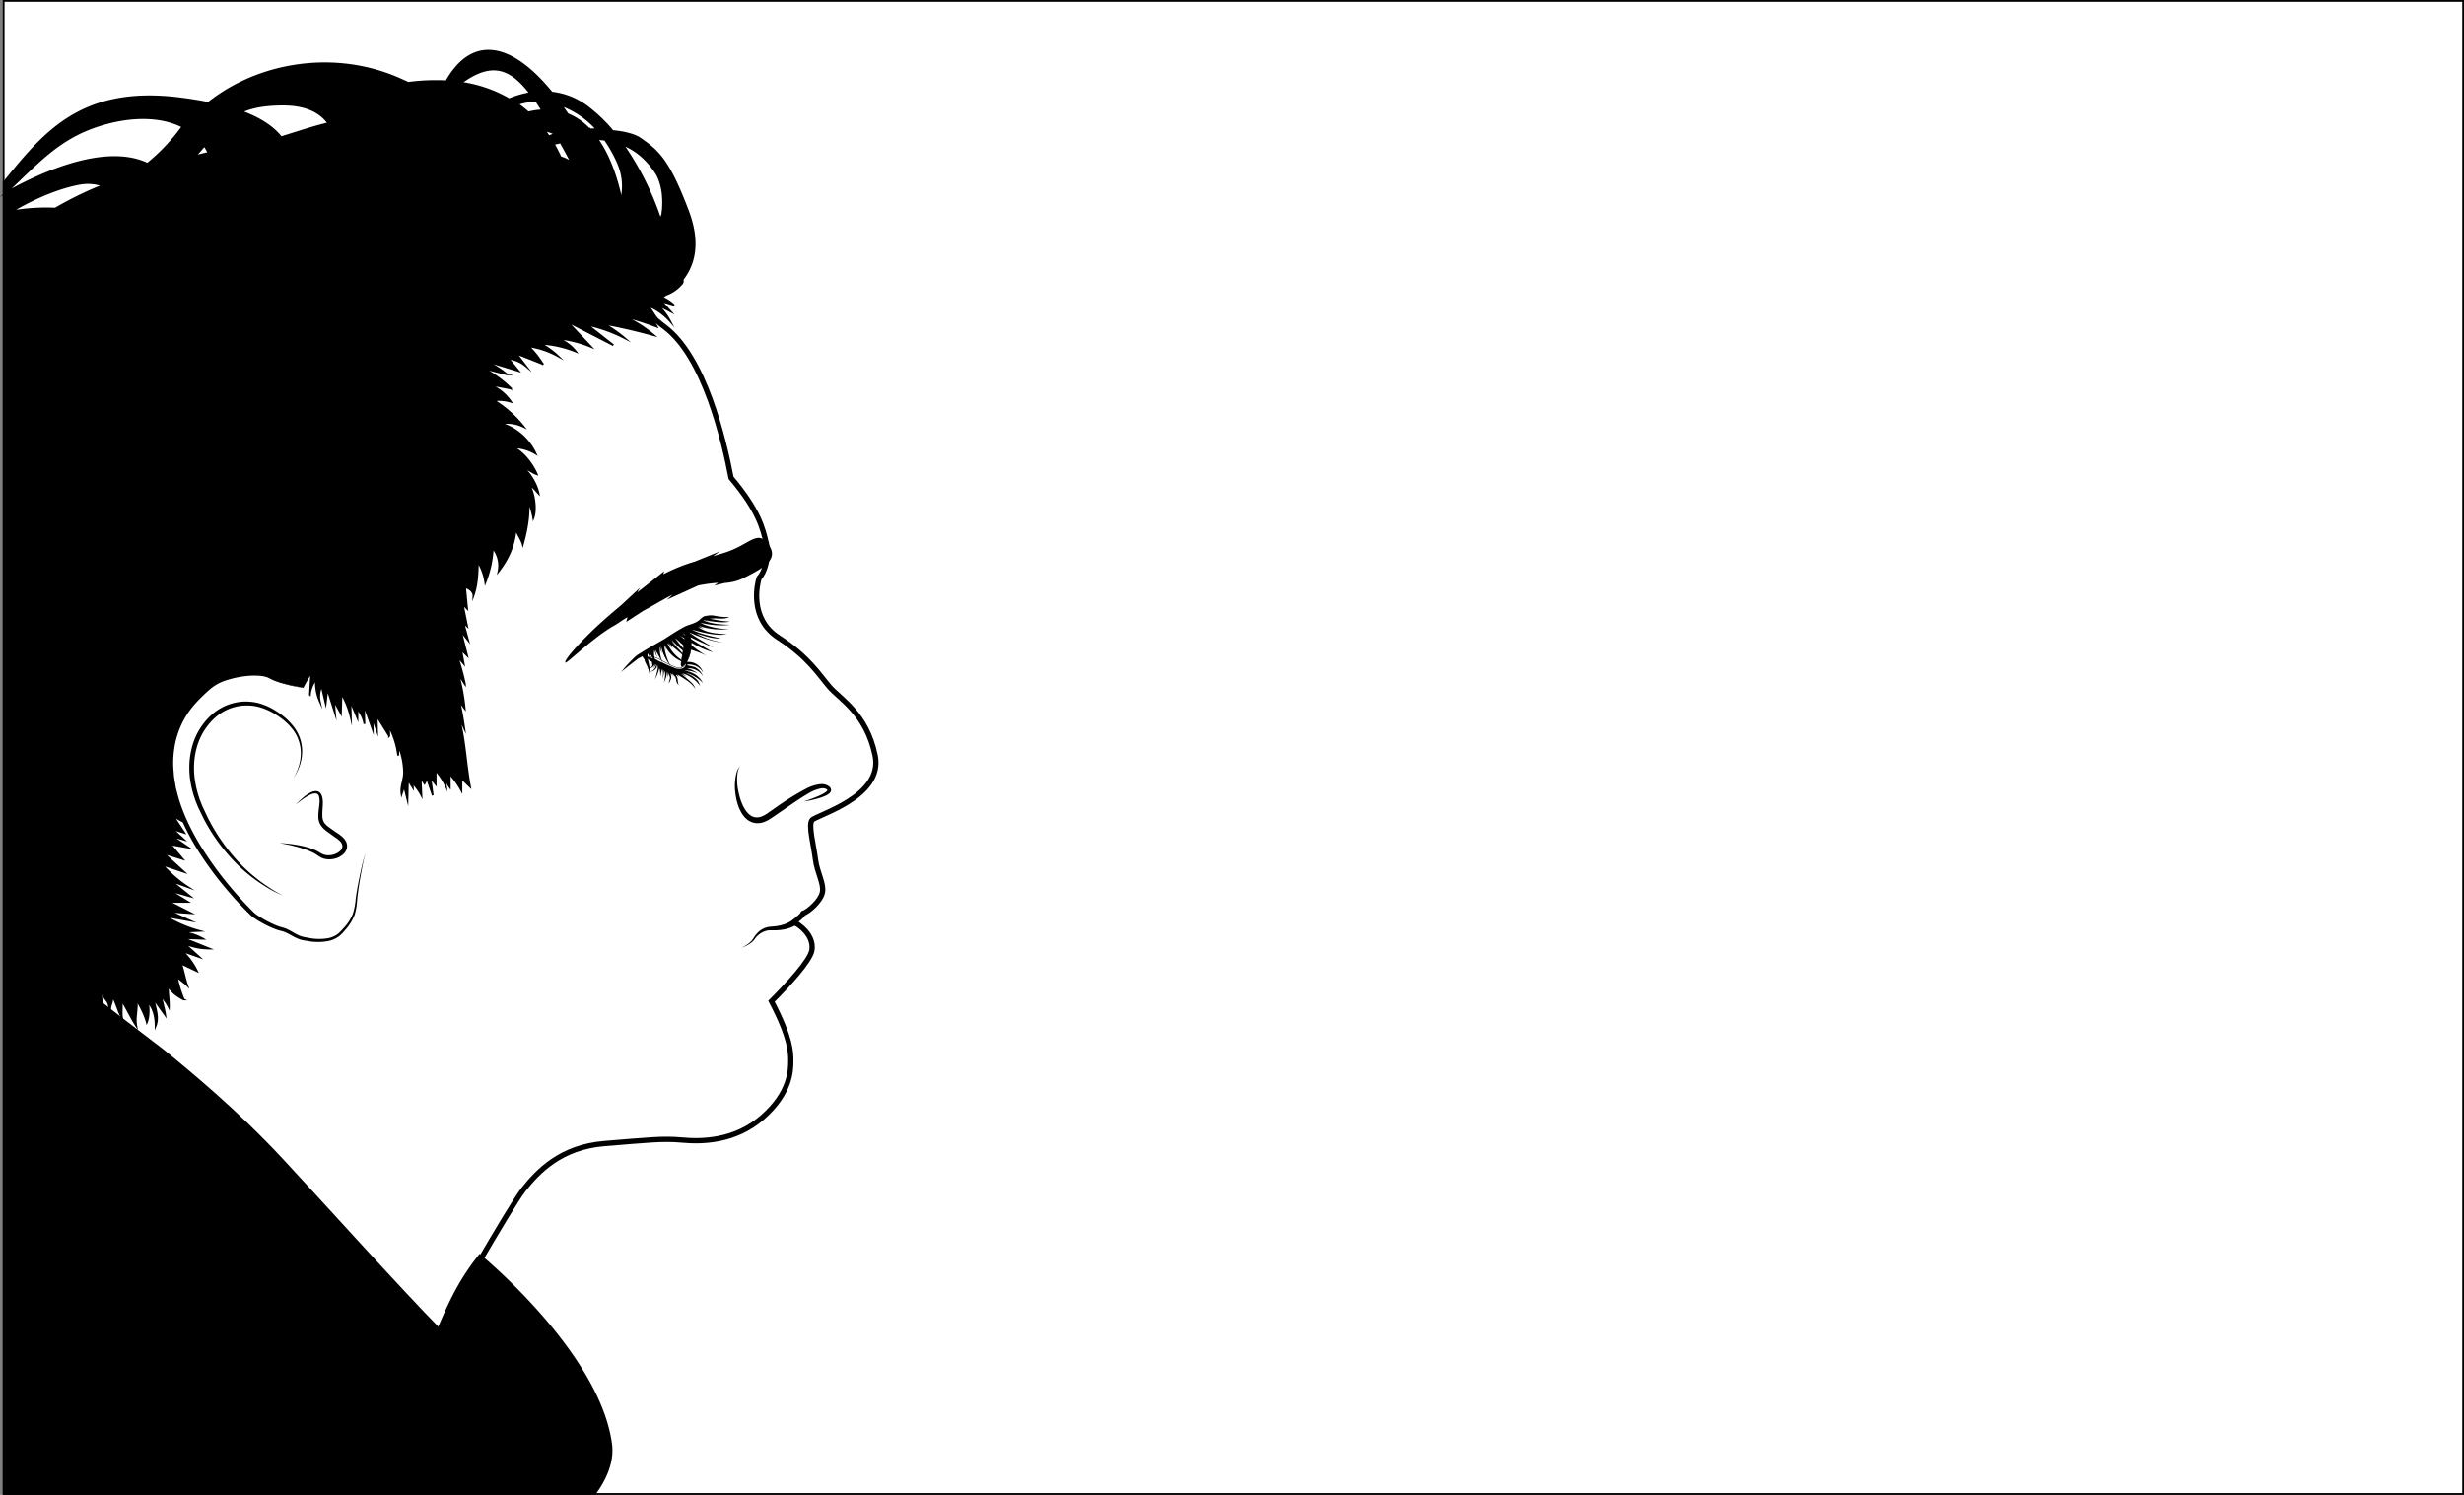 <svg xmlns="http://www.w3.org/2000/svg" width="1402.58" height="851"><rect width="100%" height="100%" fill="#808080" stroke="none"/><path fill="#fff" stroke="#000" stroke-miterlimit="10" d="M2.08.5h1400v850H2.08z"/><path d="M462.14 467c-2 3 1 14 2 22s5 14 4 19-8 11-11 12c-1 2-2 2-5 5 7 4 11 10 10 16s-14 20-23 29c11 21 11 29 11 34s0 18-16 32-35 14-46 13-19 0-44 2-38 16-46 26c-7.81 9.77-46.45 77.83-48.06 81-23.14-23.5-69.45-75-89.94-97-27-29-53-50-65-60-7.78-6.49-42.6-31.44-71.06-57l-4-2c3.74-18.74 10.69-49.21 10.06-53-.78-4.65-16.57-68.77-24.56-99.71v-43.85C13.75 304.85 30.14 234 30.14 234s107-110 210-106 115 41 138 58 34 65 38 86c16 19 18 29 20 37s-1 17-4 20c-1 3-6 23 11 34s23 21 29 28 21 15 26 39-34 34-36 37z" fill="#fff" stroke="#000" stroke-miterlimit="10" stroke-width="3"/><path d="M388.42 159.25c6.61-8.37 10.17-20.76 3.16-39.25-11-29-17-34-27-41-3.48-2.44-9.38-3.78-15.85-4.42A88 88 0 0 0 334.58 61a40.89 40.89 0 0 0-20.49-8.29c-25.31-30.91-46.46-30.37-60-6.44a119 119 0 0 0-21.73.89Q230 46.08 227.58 45c-37.16-16.51-80.45-9.17-109 13.6-4.83-1-10.13-1.85-16-2.6-56.48-7.24-77.83 20.12-100.5 47.92V850.5h336.5c5.64-7.67 10.72-17.85 9.29-28.5-7-52-74.79-107.5-74.79-107.5a133.29 133.29 0 0 0-13.64 20.62c-3.52 6.49-7.15 14.66-10.38 22.47-.27-.24-.52-.48-.74-.71C225.26 733.38 177 680 156.58 658c-26.9-29-53-50-65-60-4.15-3.48-18.32-12.07-33.34-25.09a72.14 72.14 0 0 1-.66-8.91c3.26 7.94 3.84 3.49 5 12 .29-5.28 1.2-3.58 1.49-8.86 2.43 4.61 3.08 8.25 5.51 12.86-.78-3.94.22-6.9-.56-10.84 3.5 5.38 5.06 9.47 8.56 14.84-1-5.39 1-9.61 0-15 2.26 3.62 5 9 6 13 1.27-3.08 1.35-8.6.44-11.81 3.45 3.7 4.56 8.81 4.56 13.81 2-5-.3-10.25-1.12-15.31q3.29 4.59 6.56 9.17c-.61-4.24-1.83-7.62-2.44-11.86 1.31 2.73 3.22 4.61 4.54 7.35.14-4.41-.69-7.94-.54-12.35 1.85 3.7 5.33 6.08 9 8a72.84 72.84 0 0 1-4-13c1.7 1.73 4.3 3.27 6 5-1.36-3.77-2.16-8.68-3.52-12.46l9.08 4.33a38.05 38.05 0 0 0-8.44-11.45l9.79 3.44-8.73-7.86a36 36 0 0 0 14.42 3l-15-6 11.42.44a32.91 32.91 0 0 0-12.85-4l10.77-.49A74.37 74.37 0 0 1 94 521.53l13.91 2.47-11.23-5 12 .84L96 513.45h11L96.47 507l11.78 3.29-10.8-8.72L107 505a70.05 70.05 0 0 1-14.63-12.8l12.38 4.17L93 485.61l11 3.39-7.09-8.34 10.3 1.85-9.52-6.51 7 2-6.53-6 6.77 2.12q-3.37-5.12-6.77-10.22a26 26 0 0 0 25.41 4.43c8-3 13.91-9.75 20.23-15.53s14.3-11 22.79-9.92c3.13-6.57 5-14 4.07-21.22-.68-5.33-2.47-10.53-2.41-15.89.08-8.34 4.58-15.91 8.93-23q-.37 6.36-.76 12.7a16.1 16.1 0 0 1 3.45-8.59 26.68 26.68 0 0 0 2.13 12.26 13.52 13.52 0 0 1 1.06-8.54q1.17 4.92 2.33 9.82c.32-2.7.65-5.4 1-8.1l4.28 13.52c-.2-2.31-.41-4.61-.61-6.92 1.34 2.41 2.69 4.81 4 7.22.12-3.73.23-7.47.35-11.2a50.24 50.24 0 0 1 5.31 13.46l-.27-9.19q2 4.74 4 9.5v-5.11a18 18 0 0 1 4 8.54c-.1-3.61-.19-7.21-.28-10.82q2.5 7 5 14.07-.06-3.42-.11-6.85c.85 2.53 1.71 5 2.57 7.58l-.21-8.58 7.12 11.46a15.7 15.7 0 0 0-1.25-7.41 46.45 46.45 0 0 1 6.34 18.55l.36-5.26a42.47 42.47 0 0 1 3 14.29c.17 4.68-2.14 8.28-1.4 12.91.5-1.49 1-3 1.49-4.46q.93 3.79 1.87 7.59l.27-11.26 2.79 4.43c-.06-.87-.11-1.75-.17-2.62a29.75 29.75 0 0 1 5.05 7q-.29-6.25-.56-12.49a12.7 12.7 0 0 0 2.33 5.8 6.57 6.57 0 0 0 1-4.12l3.68 10.83-1.35-10.18q1.48 1.91 3 3.83v-7.85a37.64 37.64 0 0 1 5.83 8.93q-.48-3.3-1-6.6a19.68 19.68 0 0 0 3.21 7.19c0-2.46 0-4.93-.05-7.39a42.67 42.67 0 0 1 6.67 9.33c0-2.28 0-4.56.07-6.85l4.83 4.65c-2.53-13.43-2.82-27-6.55-40.23l3.27 7q-1.25-8.82-3.27-17.51a22.52 22.52 0 0 0 3.52 6.27 111.59 111.59 0 0 0-3.69-19.75l3.84 5.89a123.09 123.09 0 0 0-4.38-15.76c1.2 1.43 2.47 2.66 3.67 4.09-.48-2.65-1-5.29-1.45-7.93l3.38 3.29q-1.75-6.89-3.49-13.78l4.09 5.1q-1.36-5-2.75-10.09l2.17 2.09q-1.28-6.29-2.54-12.58l2.54 2.59q-.59-6.06-1.16-12.13c2.18.18 4.84 2.47 4.76 4.66 2.15-6.19 2.41-12.63 2.5-19.19a29.69 29.69 0 0 1 4.25 11.77 61.86 61.86 0 0 0 4.28-19.64 15.94 15.94 0 0 1 3.23 13.33c5.88-7.65 8.9-14.76 9.81-24.37.7 2.88 3.3 6.12 4 9 2.1-7.52 3.94-16.9 3.1-24.66a41.41 41.41 0 0 1 2.9 9.66c1.92-5 .47-14-2.11-18.73 1.47.34 4.07 3.63 5.11 4.73-.94-5.1-5.16-12.3-9.39-15.31 2.62.83 5.78 3.48 8.39 4.31-2.5-5.82-7.65-12.52-13.32-15.35a24.76 24.76 0 0 1 12.65 3.62A32.39 32.39 0 0 0 285.15 241a21.62 21.62 0 0 1 13 2 65.54 65.54 0 0 0-17-15.1 22.57 22.57 0 0 1 9.7.84 26.35 26.35 0 0 0-12.76-10l12.84 2.47a62.49 62.49 0 0 0-16.31-11.71l13.85 3.6a51.07 51.07 0 0 0-13.84-8.2l20.55 6.27-5.72-7a18.42 18.42 0 0 1 10 4.35l-5.55-7.26 15 5.92a49.81 49.81 0 0 0-8-10 48.21 48.21 0 0 1 16.82 5.64 45.67 45.67 0 0 0-9.92-7.15 62.19 62.19 0 0 1 20 4.48 23.28 23.28 0 0 0-10.37-7.48 65.68 65.68 0 0 1 19 4.79L322.86 183l26.26 13.49-14.78-11.61a87 87 0 0 1 21.2 7.6 73.89 73.89 0 0 0-11.85-8.22q14.4 2.64 28.52 6.59a67.1 67.1 0 0 0-18.11-11.13 176.16 176.16 0 0 1 19.81 6.28 28.18 28.18 0 0 0-9.91-11 21.08 21.08 0 0 1 9.05 5.13l-3.93-6.06a33.58 33.58 0 0 1 12.36 8.84 36.06 36.06 0 0 0-7.17-9.43l7.42 3.83-5.28-5.83 6.94 2a23.7 23.7 0 0 0-6.57-4.19c.75-.46 1.52-1 2.28-1.48a20.71 20.71 0 0 0 8.82-6.06 2.35 2.35 0 0 0 .75-2 1.26 1.26 0 0 0-.25-.5zM39.08 114.5q-3.91 2.1-7.68 4.23a113.53 113.53 0 0 0-24.8 1.61c13.3-8 28-13.93 39.48-15.84a25.49 25.49 0 0 1 12.27 1.1 201.87 201.87 0 0 0-19.27 8.9zm63-40a108 108 0 0 1-18.16 18.73c-23.17-11-58.23 4-80.5 16.39C21.24 93.13 32.8 79 56.08 71.5c17.2-5.57 34.92-6 47.84.61-.63.79-1.24 1.58-1.84 2.39zm9 14.38c1.9-2 3.62-4 5.24-5.94a33.1 33.1 0 0 1 2.4 4.06q-3.72.88-7.61 1.88zM160 78.1c-4.06-5.23-11-10.32-22.36-14.56 5.74-2.55 13.1-4 23.44-4 13.28 0 21.27 4.28 25.83 10.64-9.64 2.29-18.91 5.57-26.91 7.92zm129.81-21.6h0a75.32 75.32 0 0 0-27.23-9.4c17-12.38 27.8-8.85 39.15 5.93a55.66 55.66 0 0 0-11.92 3.47zm13.27 7c-.82.15-1.62.31-2.42.48a66.34 66.34 0 0 0-6-4.74 35 35 0 0 1 8.38-1.74c.69 0 1.4-.07 2.11-.07q1.71 2.54 3.47 5.39a42 42 0 0 0-5.54.68zm7 10.75a24 24 0 0 1 5.88 2c-1 .37-2.2.81-3.52 1.33-.72-1.09-1.51-2.2-2.35-3.33zm9 15.25c-.91-2-2.17-4.56-3.87-7.51 1.3-.33 2.61-.63 3.93-.91q3 5.42 6.19 11.39a22.09 22.09 0 0 0-6.25-2.97zm16.46-15.87A35.13 35.13 0 0 0 323.11 65q-1.8-2.67-3.59-5.13a49.76 49.76 0 0 1 20.1 13.71c-1.38.03-2.74.03-4.08.05zm18.14 39.8c-2.18-10.38-6.23-23.84-13.62-34.28 1.45.08 2.9.23 4.33.43a76 76 0 0 1 7.69 13.92 32.55 32.55 0 0 1 1.6 19.93zm23.4 8.07a9.76 9.76 0 0 1-1.26 3.07 164.92 164.92 0 0 0-21.22-42.25c7.37 3 14.09 8.41 19.48 17.18 3 6 4 13 3 22z" stroke="#000" stroke-miterlimit="10"/><path d="M398.54 390.55a16.65 16.65 0 0 0-3.41-3.66 17.44 17.44 0 0 0-6.55-3.49c-.82-.29 2.63 2 2.63 2s-4.22-2.08-3.75-1.79a24 24 0 0 1 3.52 2.68c1.9 1.67 3.94 3 4.85 5.82a18 18 0 0 0-5.44-5.1c-1.94-1.36-5-3.16-5-3.16s.27.26.44.44a7.43 7.43 0 0 1 .53 1.28 11.13 11.13 0 0 0-1-1.14 3.53 3.53 0 0 0-.7-.22 6.3 6.3 0 0 0 .41.65c1.16 1.52.34 4.05 1.49 5.11-2.19-1.18-1.23-3.62-2.41-4.84a15.06 15.06 0 0 1-1.46-1.78 4.82 4.82 0 0 1 .1.55 9.23 9.23 0 0 1-.17 1.32 4.7 4.7 0 0 0-.21-1.32 3.73 3.73 0 0 0-.62-.73 8.85 8.85 0 0 0 .28 1.87c.24 1-.4 2.25-1.32 4 0-1.75 1-2.69.44-4-.74-1.71-1.14-2.55-1.14-2.55s.18.91.19 1.19a20.74 20.74 0 0 1-.52 2.31s.16-1.86.12-2.54a2.54 2.54 0 0 0-.28-1.06 5.56 5.56 0 0 1-.06 1.64 16.15 16.15 0 0 1-1.61 4.55 22.21 22.21 0 0 0 .74-4.84 3.74 3.74 0 0 0-.76-2.16 11.08 11.08 0 0 1 .06 1.48 34.14 34.14 0 0 1-.77 3.5 29.06 29.06 0 0 0 .25-3.42 14.58 14.58 0 0 0-.42-2.33s-1.09 2.9-.87 4.25c-.52-1-.24-4.47-.24-4.47a2.39 2.39 0 0 0-.29.66 14.59 14.59 0 0 0-.17 1.64 16.06 16.06 0 0 1-.07-1.72.68.68 0 0 0-.16-.57 20.82 20.82 0 0 1-2.47 6.3c1.19-2.72 2-8.39 2-8.39a6.17 6.17 0 0 0-.24.69l-.44 1.46s.13-1.2.16-1.61 0-.69 0-.69a11 11 0 0 1-.82 2.22 4.48 4.48 0 0 1-3.58 1.82 4.41 4.41 0 0 0 3.09-2.19 7 7 0 0 0 .57-2.13 3.55 3.55 0 0 0-.5.77c-.16.38-.89 1.83-.89 1.83a16.89 16.89 0 0 1 .56-2.08 1.28 1.28 0 0 0 .17-.62 5.52 5.52 0 0 1-1.5 1.86 4.06 4.06 0 0 1-3.85.29 3.49 3.49 0 0 0 3.53-.64c.74-.67.13-1.72.1-2.71-2.08-1.31-3.12-2.6-5.12-4.06a41 41 0 0 0 6.45 2.29 6.55 6.55 0 0 1 1.53.7 18.58 18.58 0 0 0 3.16 1.52l2.11 1c.32.14.88.43 1.17.53l1.2.5c1.45.55 2.2.93 3.41 1.32a6.88 6.88 0 0 0 3.19 0 3.62 3.62 0 0 0 1.53-1 3.25 3.25 0 0 0 .69-1.53v-.23a.67.67 0 0 0 0-.2 4.15 4.15 0 0 0-.06-.46v-.2a7.43 7.43 0 0 0-.2-.78 6.22 6.22 0 0 0-.88-1.84 5.26 5.26 0 0 1 1.48 1.56 8.47 8.47 0 0 1 .53.94 8.64 8.64 0 0 1 9 6.22 8.6 8.6 0 0 0-4.07-3.94 11.7 11.7 0 0 0-4.6-.87c-.23 0-.37.07-.39.15s.1.3.43.41c1 .35 3.41.56 4.57 1.33a10.49 10.49 0 0 1 4 4.83 9.87 9.87 0 0 0-8.91-4.54h-.35l.3.07a14.32 14.32 0 0 1 2.86 1 13.89 13.89 0 0 1 2.87 1.84 15.53 15.53 0 0 0-6.63-1.67h-.74l.59.15a16.61 16.61 0 0 1 5.91 2.4 13.5 13.5 0 0 1 4.05 4.64 21.25 21.25 0 0 0-4.55-3.63 16 16 0 0 0-5.28-2.11c2.56 1.1 3.39 1.26 5.72 3.25 1.18 1.06 1.48 1.28 2.49 4.18z"/><path d="M392.86 369.22c-.22 1.53-1.2 7.07-3.51 9.7a3.36 3.36 0 0 1-3.74 1.24c-5.06-1.63-9.5-4.69-11.88-5.63s-7-.5-7.18-1.69c0 0 22.12-13.5 24.18-14.5.5-.24.9.14 1.22.89.98 2.35 1.15 8.33.91 9.99z" fill="#fff" stroke="#000" stroke-miterlimit="10" stroke-width=".25"/><path d="M393.29 369.91c-.82 5.58-3.91 9.74-5.12 9.56s0-4.48.81-10.06 1-10.13 2.24-9.95 2.89 4.86 2.07 10.45z" stroke="#000" stroke-miterlimit="10" stroke-width=".25"/><path d="M398.08 356.41c-.26-.08 2.38 1.5 2.38 1.5s-3.3-1.13-3.12-1c4.81 3.52 10.32 3.71 16.34 4.19-6.11 1.07-14.07-1.17-19.82-2.65 3.52 1.88 8.25 3.21 16.52 5-4.86.28-9.59-1.54-14.11-2.87a42.77 42.77 0 0 0 15 5.08c-5.6-.2-13.77-3.37-19-5.71 3.53 2.84 9.46 6.06 13.92 8.75-6.52-2.86-9.92-4.25-17.58-8.14-.48-.24 2.38 1.44 2.49 1.55-.36-.12-3.18-1.66-2.74-1.39 6.7 4.05 11.35 7.2 17.62 10.6-7.09-2-12.58-5.24-18.93-9.73-.49-.34 1.73 1.31 1.79 1.49-.22-.11-2.59-1.57-2.13-1.27 5.56 3.62 5.56 5.55 15.69 11.62-3.46-1.9-6.33-2.49-10.16-4.07-3-1.22-5.26-4-7.77-6.07-.42-.36 2.18 2.48 2.18 2.48s-2.76-2.72-2.42-2.32l7.61 9.21a42.35 42.35 0 0 1-9.19-8.16c-.29-.33 2.3 3.43 2.3 3.43s-2.78-3.65-2.58-3.25c1.55 3.18 5.53 5.4 7.44 9.59-3.19-3.5-6.46-5.61-9.42-8.32-.31-.29 2.32 2.84 2.51 3.21-.37-.22-3.14-3.31-3-2.94a21.77 21.77 0 0 0 12 11.49 18.65 18.65 0 0 1-13.59-10.62c-.14-.3 1.17 3.84 1.17 3.84s-1.5-4-1.46-3.67a31.81 31.81 0 0 0 3.71 11.89 27.5 27.5 0 0 1-5.38-11c-.18-.73.06 2.08.41 3.67-.59-1.09-1.11-4.15-1.15-3.28a19.13 19.13 0 0 0 2.24 9.93l-4.84-8.57c-.13-.22 1.05 4.3.94 4.08-.09.32-1.47-4.1-1.52-3.78-.45 2.68.33 5.44 1.18 8.07-1.07-2.24-2.68-4.43-3.94-6.65-.29-.49.9 2.92 1 3.42-.37-.09-2-3.51-2.07-2.87-.2 4.08 1.95 7.12.86 11.6.32-3-2.36-6.59-2.44-7.65s-1.08-1.52-1.27-2.51l-1.42.73-.84.44-.34.2-.37.28-3.08 2.39c-2.05 1.62-4.14 3.2-6.12 4.91a61.11 61.11 0 0 1 5.21-5.92c.91-1 1.84-1.86 2.81-2.78l.37-.35.48-.36.83-.58 1.68-1.05.62-.38c4.25-2.64 8.65-5.07 12.89-7.53 2.07-1.36 4.36-2.82 6.57-4.2 1.12-.69 2.27-1.34 3.44-2 .58-.32 1.18-.63 1.81-.93s1.31-.53 1.94-.75c2.56-.84 4.74-1.56 6.52-3.4a14.25 14.25 0 0 1 2-1.49c6.51-1.44 5.38.54 14.54.46-2.58 1-4.15 1.07-10.81.52-.24 0 3 .62 3 .62s-3.72-.31-3.34-.22a70.61 70.61 0 0 0 11.44 1.65c-4.67.95-10.44-.08-15.29-1-.33-.06 5.13 1.35 5.13 1.35s-5.57-1.27-5.3-1.15c4.67 2.09 10.53 2.54 15.58 2.62a44.92 44.92 0 0 1-16.8-1.21c-.41-.1 2.2.9 2.2.9s-2.79-.86-2.43-.69a39.4 39.4 0 0 0 16.51 3.4 40.58 40.58 0 0 1-17.1-1.68zm59.36 99.9s1.35-.42 3.73-1.28c1.19-.43 2.65-1 4.29-1.67.82-.35 1.69-.75 2.57-1.21.44-.23.88-.48 1.32-.75a8.12 8.12 0 0 0 1.17-.86 1 1 0 0 0 .4-.73c0-.28-.28-.46-.51-.58a4.76 4.76 0 0 0-1.33-.42 6.12 6.12 0 0 0-1.63 0 21.84 21.84 0 0 0-7.36 2.94c-5.07 2.91-10.42 6.76-16.13 10.66l-4.23 2.89-1.05.71-1.17.71a8.38 8.38 0 0 1-1.22.64 13.33 13.33 0 0 1-1.27.55 10.42 10.42 0 0 1-5.6.56 9.71 9.71 0 0 1-4.79-2.51 14.43 14.43 0 0 1-2.9-3.85 22.57 22.57 0 0 1-1.71-4 35.15 35.15 0 0 1-1.52-7.49 28.75 28.75 0 0 1 .81-10.88 7.94 7.94 0 0 1 1.31-2.67 5 5 0 0 1 .73-.72 5.15 5.15 0 0 0-.6.81 7.91 7.91 0 0 0-.89 2.71 30.33 30.33 0 0 0 .42 10.49 36.49 36.49 0 0 0 2 6.89 21.25 21.25 0 0 0 1.78 3.47 12 12 0 0 0 2.53 3 6.72 6.72 0 0 0 3.33 1.56 7.28 7.28 0 0 0 3.82-.56 10.49 10.49 0 0 0 1-.46 6.09 6.09 0 0 0 1-.54l1-.61 1-.72 4.21-2.93a150.21 150.21 0 0 1 16.75-10.38 22.85 22.85 0 0 1 8.6-2.7 8.32 8.32 0 0 1 2.28.21 6.56 6.56 0 0 1 2.17 1 2.72 2.72 0 0 1 1.33 2.24 2 2 0 0 1-.15.63 1.9 1.9 0 0 1-.3.57 2.4 2.4 0 0 1-.42.49 3.18 3.18 0 0 1-.45.4 12.79 12.79 0 0 1-3.1 1.62c-1 .38-1.91.68-2.79.94-1.75.52-3.27.87-4.52 1.14-2.52.49-3.91.69-3.91.69zm-34.77-126.92a29.11 29.11 0 0 1-10.17 2.5l-6 1.5 2.32-1.62a87.13 87.13 0 0 0-11.34 1.53l-17.81 8.09 3.17-2.84c-4.9 2.38-11.75 6.63-16.67 9.17l-9.67 6.33.67-2.67c-2.54 1.36-5.3 3.49-7.67 4.83-12 6.75-26.93 21.73-27.66 21-1-1 6.16-9.33 15.33-18.17 4.31-4.15 10.11-9.29 16.29-14.4l10.88-10.1-1.66 2.73q2-1.52 3.9-3l11.42-9.05-.37 1.67a98.74 98.74 0 0 1 17.87-7.2l14.34-5.8-3.94 2.72c2.39-.7 4.64-1.37 6.65-2 .86-.29 1.68-.57 2.45-.86 5.95-2.23 10-5.17 13.31-6.62 3.62-1.62 6.3-1.43 9.53 3.45 5.77 8.72-5.17 13.64-15.17 18.81zM452 523.06l2.16 2.88a21.29 21.29 0 0 1-9 3.37 29.74 29.74 0 0 1-4.65.31h-2.21a9.83 9.83 0 0 0-2 .24 11.77 11.77 0 0 0-6.71 4.79 11.71 11.71 0 0 1-3.45 3 23.77 23.77 0 0 1-4.06 1.94 23.53 23.53 0 0 0 3.81-2.31 11 11 0 0 0 3-3.16 16.15 16.15 0 0 1 2.88-3.59 11.21 11.21 0 0 1 4.08-2.42 11.74 11.74 0 0 1 2.36-.52l2.25-.18a27.25 27.25 0 0 0 4.22-.71 18.12 18.12 0 0 0 7.32-3.64z"/><path d="M173.14 391.64s-13.35-2-19.58-5.79-26.48-1.11-33.82 5.34-28 22-20.92 57.41 42.95 70.09 45.18 72.1 11.13 7.12 16 8.23 8 4.67 13.13 5.56 15.35 2.89 21.36-3.78 7.57-9.79 8.23-17.36 4.23-25.14 5.34-27.59" fill="#fff"/><path d="M208.08 485.76a22.56 22.56 0 0 0-.84 3c-.47 2-1.08 5-1.78 8.85s-1.51 8.59-2.12 14.1a38.37 38.37 0 0 1-1.41 8.9 27 27 0 0 1-5.3 8.67c-.57.68-1.14 1.35-1.76 2l-1 1c-.37.31-.75.6-1.13.9a15.69 15.69 0 0 1-5.35 2.42 31.26 31.26 0 0 1-12.19.1c-1-.17-2-.3-3.14-.54a17.88 17.88 0 0 1-3.17-1.09c-2-.91-3.87-2.1-5.78-3a15.92 15.92 0 0 0-2.92-1.07c-.46-.12-1.13-.27-1.67-.44s-1.12-.36-1.66-.56a56.89 56.89 0 0 1-6.37-2.91 58.09 58.09 0 0 1-6.17-3.7 13.14 13.14 0 0 1-1.49-1.22c-.46-.42-.88-.84-1.32-1.27-.88-.84-1.71-1.72-2.58-2.58-3.41-3.5-6.74-7.21-10-11.08a191.6 191.6 0 0 1-18.33-25.51c-5.45-9.3-9.87-19-12.28-29l-.46-1.86a14.38 14.38 0 0 1-.39-1.87l-.58-3.75-.29-1.86-.13-1.87-.25-3.72a57.37 57.37 0 0 1 1.37-14.43 50.47 50.47 0 0 1 12.5-23.37 93.17 93.17 0 0 1 8.83-8.16 21 21 0 0 1 4.92-3.09 36.65 36.65 0 0 1 5.13-1.93 53.89 53.89 0 0 1 9.92-1.92 42.82 42.82 0 0 1 9 0 16.17 16.17 0 0 1 2.06.33 13 13 0 0 1 2 .53 4.13 4.13 0 0 1 .92.38l.88.44c.54.29 1 .62 1.57.87a42.26 42.26 0 0 0 6 2.36c3.73 1.17 6.71 1.82 8.73 2.25s3.09.6 3.09.6-1.08-.14-3.11-.49-5-.91-8.83-2A42.23 42.23 0 0 1 155 387c-.56-.24-1.09-.56-1.65-.85l-.82-.38a3.67 3.67 0 0 0-.86-.32 12.27 12.27 0 0 0-1.87-.45 15.48 15.48 0 0 0-2-.26 42.3 42.3 0 0 0-8.8.27 53.31 53.31 0 0 0-9.64 2.12A26.41 26.41 0 0 0 120 392a93.4 93.4 0 0 0-8.52 8.2 48.9 48.9 0 0 0-11.69 22.7 55.69 55.69 0 0 0-1.15 13.85l.28 3.58.14 1.8.3 1.8.59 3.62a13.57 13.57 0 0 0 .39 1.8l.46 1.8c2.39 9.63 6.74 19.11 12.09 28.25a197.83 197.83 0 0 0 18 25.23c3.22 3.85 6.48 7.55 9.81 11 .84.86 1.66 1.74 2.51 2.57.42.42.84.85 1.25 1.23a10.69 10.69 0 0 0 1.26 1.06 56.75 56.75 0 0 0 5.85 3.61 55.44 55.44 0 0 0 6.07 2.88c.51.2 1 .38 1.52.54s1 .27 1.57.44a18 18 0 0 1 3.28 1.26c2.06 1 3.85 2.22 5.69 3.08a16 16 0 0 0 2.8 1c.92.22 2 .39 3 .57a29.81 29.81 0 0 0 11.52.17 14.2 14.2 0 0 0 4.88-2.07c.34-.26.7-.51 1-.78l.92-.89c.61-.62 1.2-1.3 1.77-1.95a26 26 0 0 0 5.29-8.16 37.92 37.92 0 0 0 1.6-8.64c.77-5.54 1.75-10.24 2.55-14.09s1.54-6.8 2.08-8.8a22.15 22.15 0 0 1 .97-2.9z"/><path d="M168.47 457.95s.88-1 2.61-2.59a34.28 34.28 0 0 1 3.35-2.77 16.61 16.61 0 0 1 2.36-1.44 6.6 6.6 0 0 1 3.2-.8 3.29 3.29 0 0 1 1.89.71 4.18 4.18 0 0 1 1.2 1.66 10.85 10.85 0 0 1 .69 3.83c.06 2.63-.39 5.23-.26 7.89a7.53 7.53 0 0 0 .84 3.58 10.12 10.12 0 0 0 2.76 2.81c1.16.88 2.43 1.74 3.72 2.64l2 1.36a19.37 19.37 0 0 1 2 1.56 9.64 9.64 0 0 1 1.8 2.11 6.21 6.21 0 0 1 .93 2.83 5.64 5.64 0 0 1-.62 2.94 7.22 7.22 0 0 1-1.72 2.17 11.23 11.23 0 0 1-4.43 2.32 12.55 12.55 0 0 1-4.69.38 10 10 0 0 1-4.28-1.48l-1.62-1.1c-.49-.35-1.05-.61-1.56-.92a40.13 40.13 0 0 0-6.25-2.55 86 86 0 0 0-9.64-2.46c-2.32-.46-3.61-.65-3.61-.65s1.31 0 3.67.23a70.54 70.54 0 0 1 9.95 1.57 38.1 38.1 0 0 1 6.7 2.2c.58.29 1.19.54 1.76.89l1.67 1a8 8 0 0 0 3.42 1 10 10 0 0 0 7.18-2.35 3.76 3.76 0 0 0 1.41-3 5 5 0 0 0-1.88-3.13c-1-.91-2.45-1.82-3.7-2.73s-2.55-1.8-3.79-2.79a12.14 12.14 0 0 1-3.31-3.67 9.68 9.68 0 0 1-1-4.71c0-2.94.61-5.6.69-7.93a9.52 9.52 0 0 0-.34-3.24 2.1 2.1 0 0 0-1.73-1.61 5.55 5.55 0 0 0-2.63.46 16.37 16.37 0 0 0-2.34 1.16 37.47 37.47 0 0 0-3.54 2.38c-1.86 1.39-2.86 2.24-2.86 2.24z"/><path d="M161.13 509.79a53.48 53.48 0 0 1-7.4-3.55 92.32 92.32 0 0 1-17.95-13.45A105 105 0 0 1 115.9 466l-2.1-4.31c-.35-.73-.72-1.45-1.05-2.2l-.94-2.3-.47-1.16-.4-1.19-.81-2.41-.67-2.48-.33-1.25-.26-1.28a49 49 0 0 1-1.09-10.55 44.45 44.45 0 0 1 1.33-10.87 37.74 37.74 0 0 1 10.79-18.59 29.69 29.69 0 0 1 18.35-8 29.33 29.33 0 0 1 9.38 1 36.6 36.6 0 0 1 8.12 3.49 50.52 50.52 0 0 1 6.66 4.74 33.52 33.52 0 0 1 5.13 5.56 22.82 22.82 0 0 1 4.41 12.1 25 25 0 0 1-1.36 9.59 29.36 29.36 0 0 1-2.54 5.55 17.79 17.79 0 0 1-1.16 1.78 18.41 18.41 0 0 0 1.06-1.83 29.84 29.84 0 0 0 2.24-5.62 24.74 24.74 0 0 0 .91-9.4 22 22 0 0 0-4.65-11.36 32.57 32.57 0 0 0-5.08-5.14 50 50 0 0 0-6.55-4.37 35.26 35.26 0 0 0-7.73-3.08 27.05 27.05 0 0 0-25.45 6.87 35.77 35.77 0 0 0-9.93 17.35 42.77 42.77 0 0 0-1.27 10.24 47.56 47.56 0 0 0 1 10l.23 1.22.3 1.2.61 2.38.75 2.32.37 1.15.44 1.12.87 2.23c.31.73.66 1.45 1 2.17l2 4.26a108.46 108.46 0 0 0 18.79 26.83 96.24 96.24 0 0 0 17.21 14 56.64 56.64 0 0 0 7.12 4.03z"/></svg>